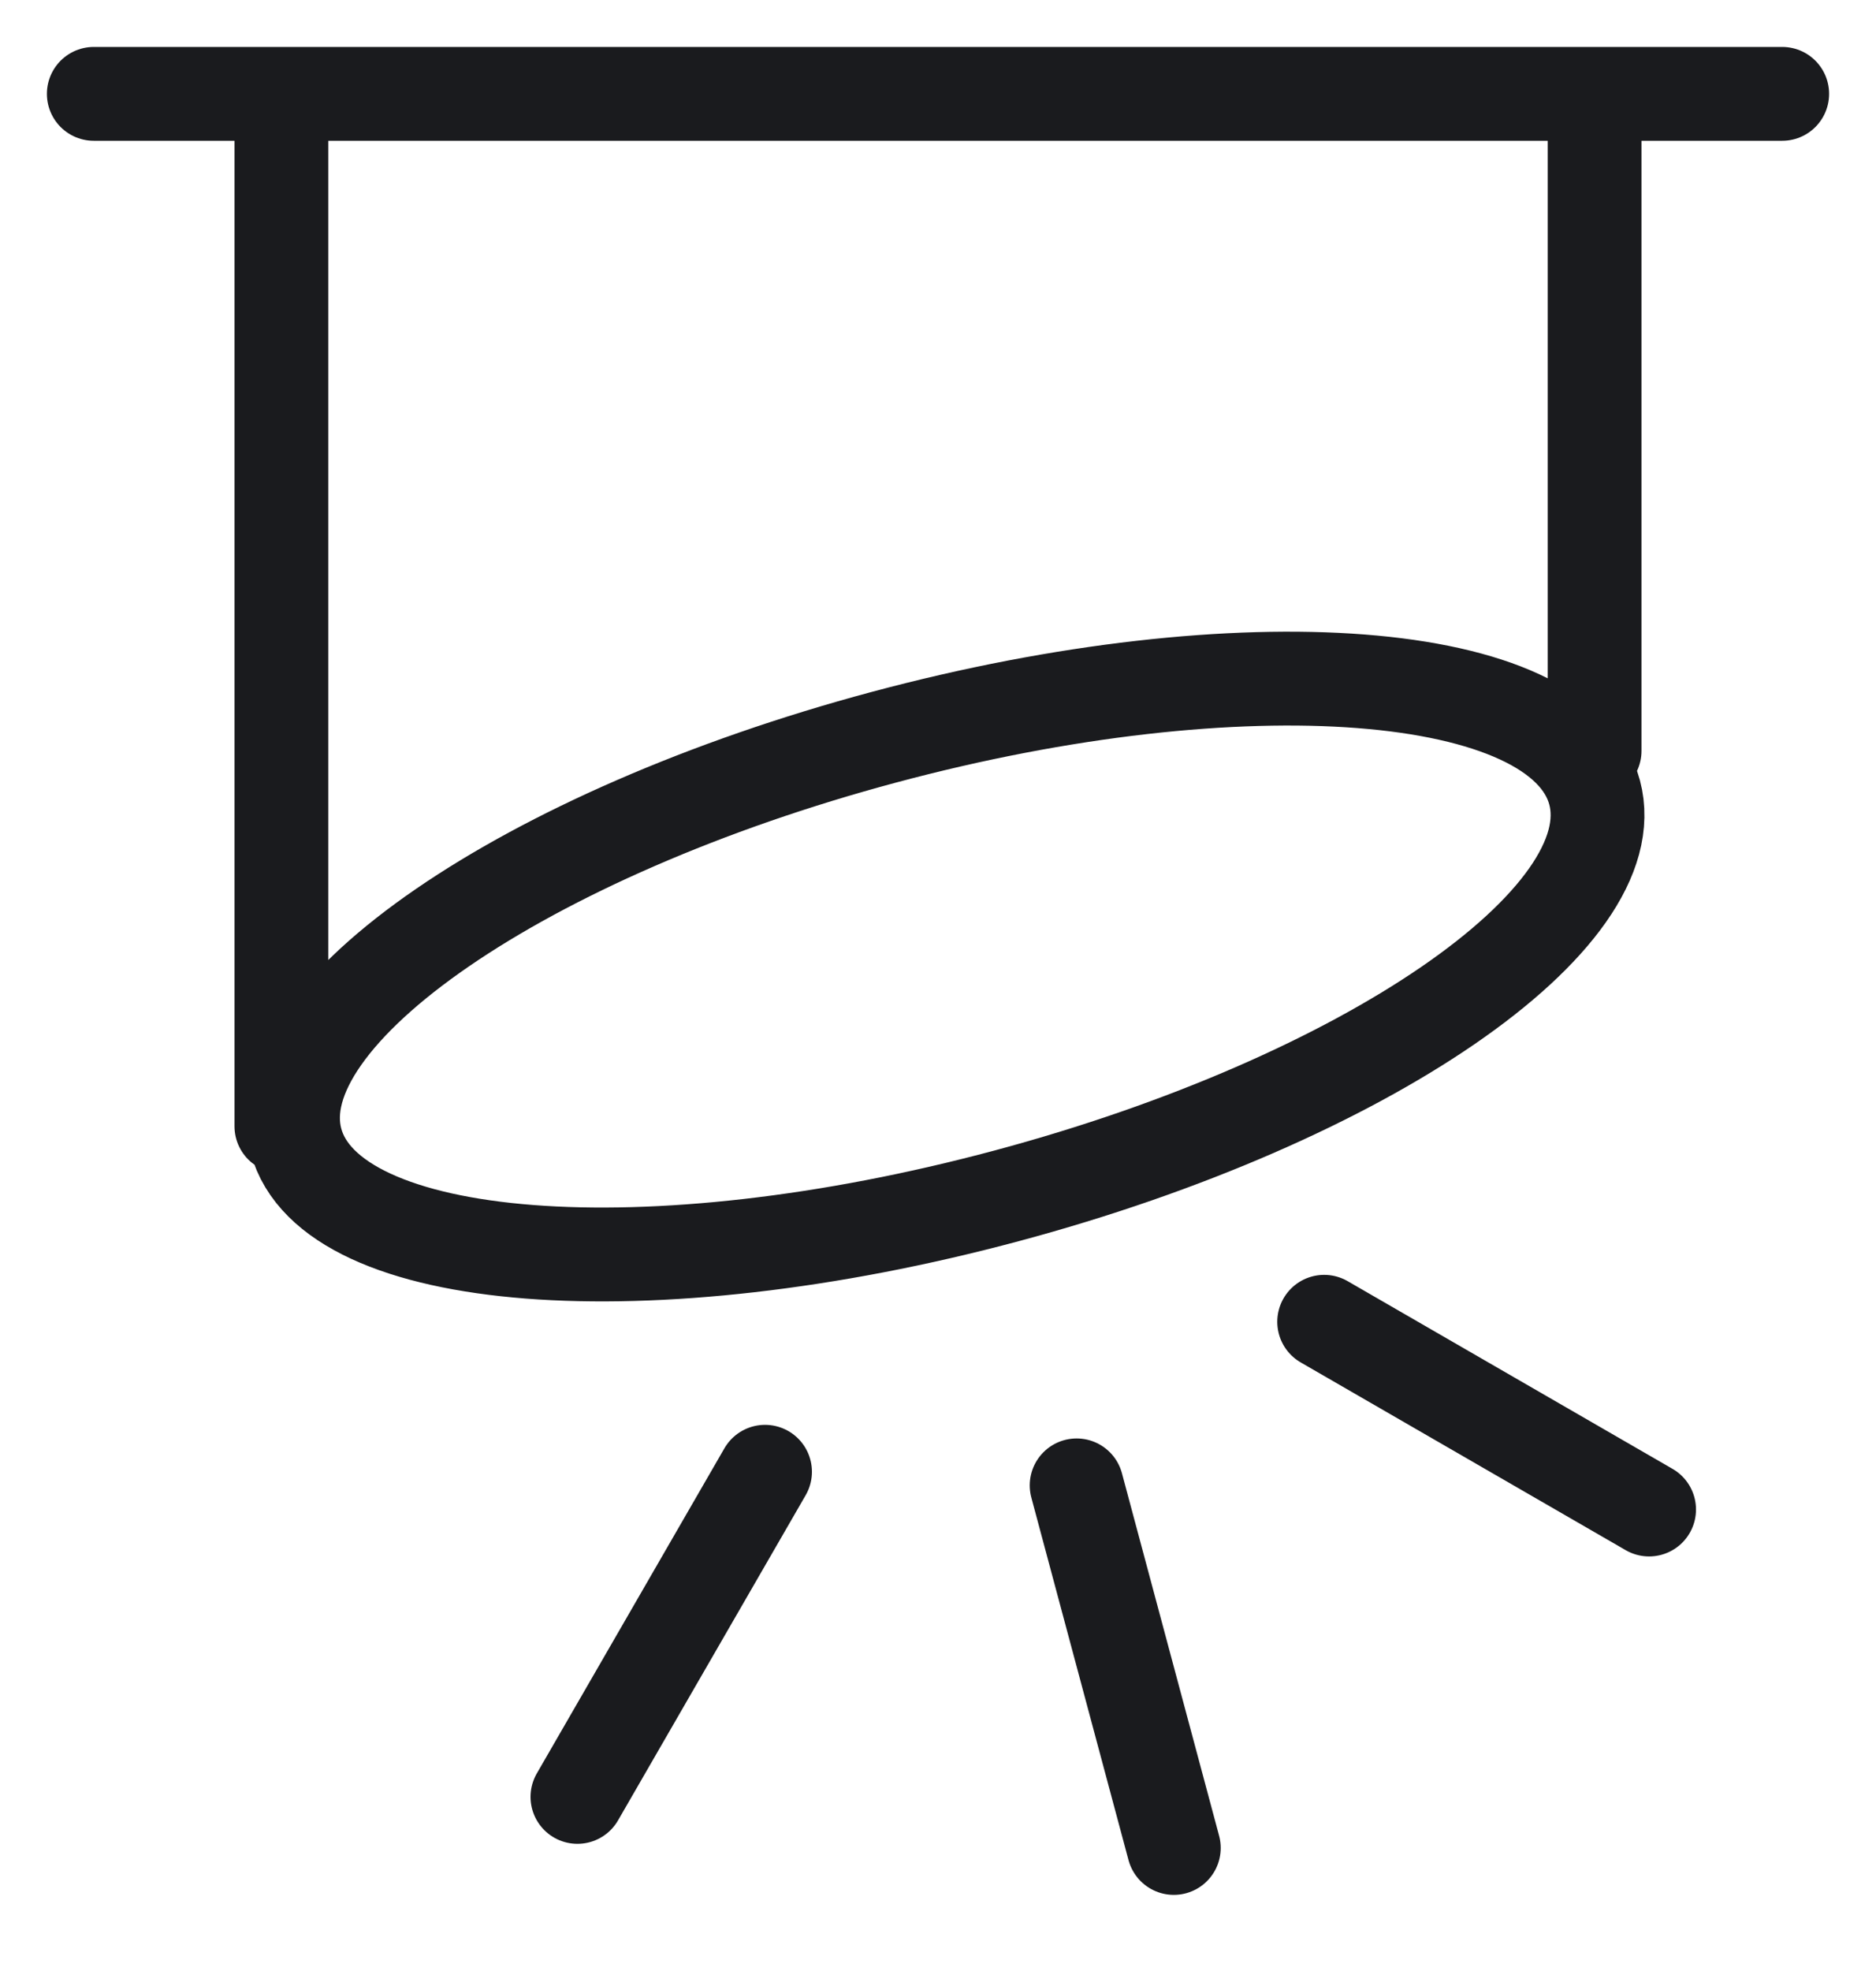 <svg width="20" height="21" viewBox="0 0 20 21" fill="none" xmlns="http://www.w3.org/2000/svg">
<path d="M1 1H19M3 1L3 12M17 1V8M11.478 15.826L12.514 19.689M6.156 19.145L8.156 15.681M17.581 16.083L14.117 14.083M17 8.443C17.361 9.793 14.555 11.717 10.732 12.741C6.909 13.766 3.516 13.502 3.155 12.153C2.793 10.804 5.599 8.879 9.423 7.855C13.246 6.83 16.638 7.094 17 8.443Z" stroke="#1A1B1E" stroke-linecap="round"/>
</svg>
